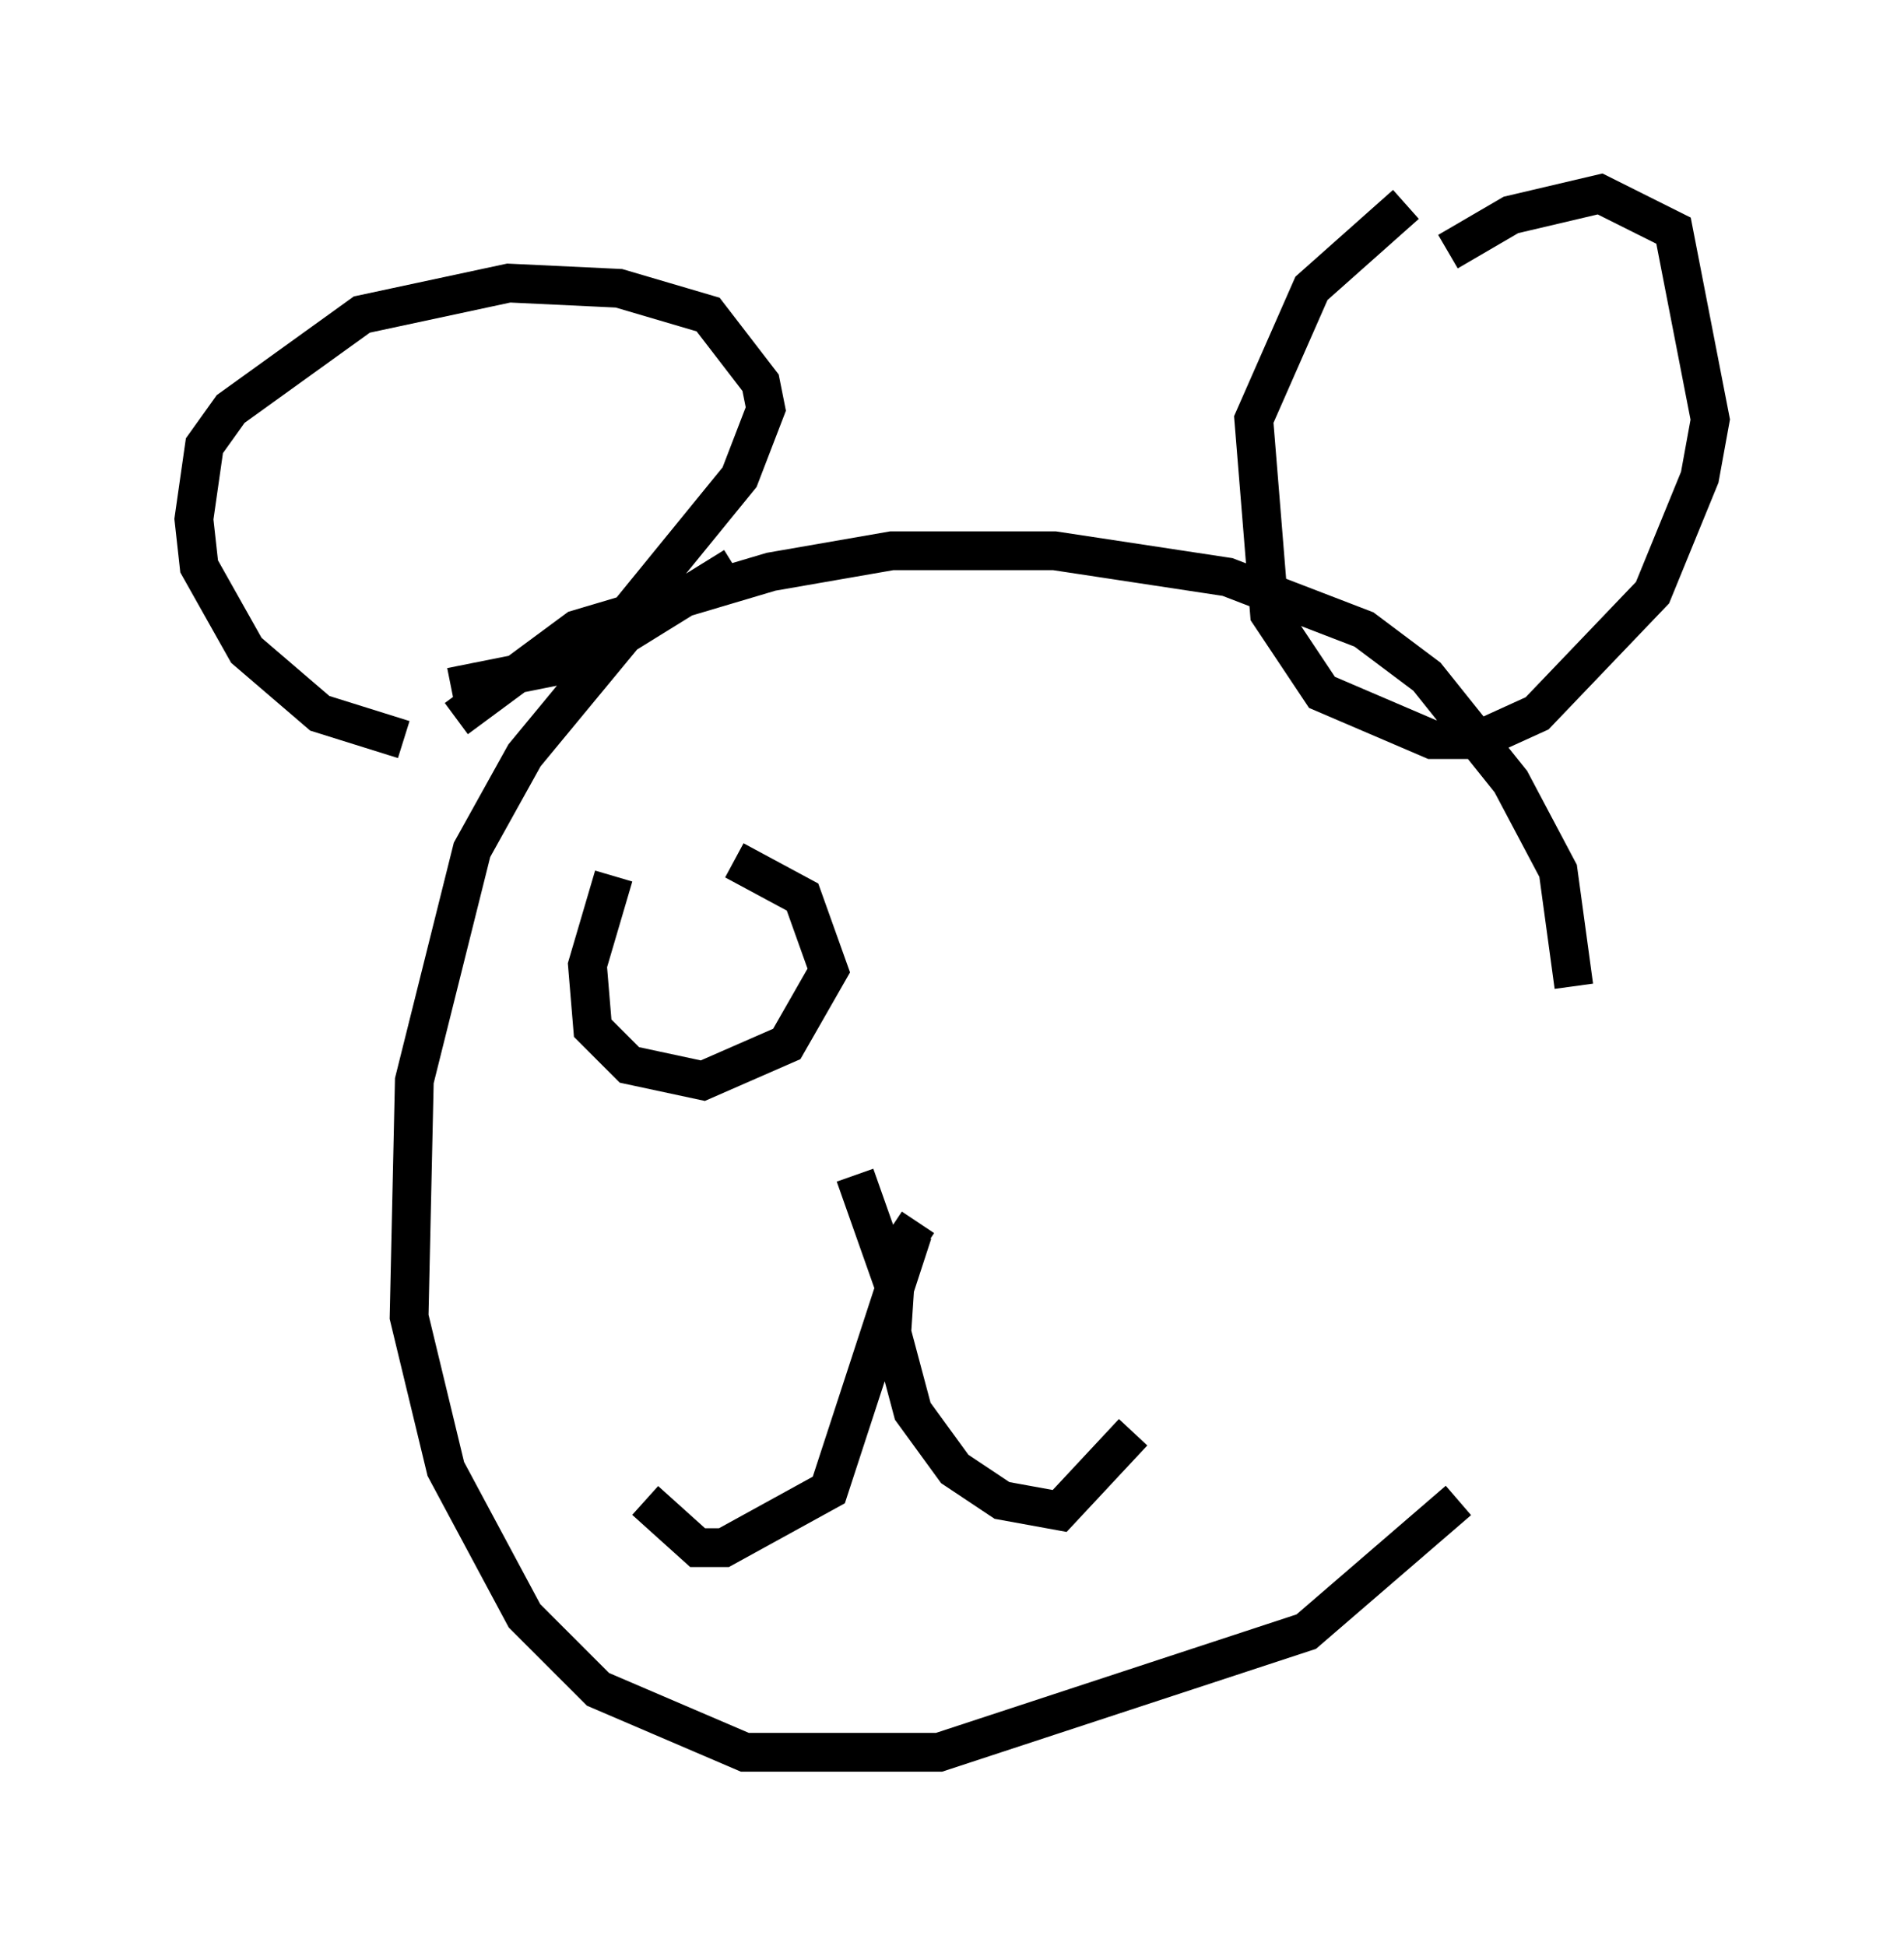 <?xml version="1.0" encoding="utf-8" ?>
<svg baseProfile="full" height="50.189" version="1.1" width="49.106" xmlns="http://www.w3.org/2000/svg" xmlns:ev="http://www.w3.org/2001/xml-events" xmlns:xlink="http://www.w3.org/1999/xlink"><defs /><rect fill="white" height="50.189" width="49.106" x="0" y="0" /><path d="M12.172, 19.073 m-1.759, 0.0 l-2.165, -0.677 -1.894, -1.624 l-1.218, -2.165 -0.135, -1.218 l0.271, -1.894 0.677, -0.947 l3.383, -2.436 3.789, -0.812 l2.842, 0.135 2.3, 0.677 l1.353, 1.759 0.135, 0.677 l-0.677, 1.759 -2.977, 3.654 l-1.759, 1.218 -2.706, 0.541 m24.628, -12.449 l-2.436, 2.165 -1.488, 3.383 l0.406, 5.007 1.353, 2.03 l2.842, 1.218 1.218, 0.0 l1.488, -0.677 2.977, -3.112 l1.218, -2.977 0.271, -1.488 l-0.947, -4.871 -1.894, -0.947 l-2.3, 0.541 -1.624, 0.947 m-25.575, 12.043 l3.112, -2.3 5.007, -1.488 l3.112, -0.541 4.195, 0.0 l4.465, 0.677 3.518, 1.353 l1.624, 1.218 2.165, 2.706 l1.218, 2.3 0.406, 2.977 m-2.977, 13.261 l-3.924, 3.383 -9.472, 3.112 l-5.007, 0.0 -3.789, -1.624 l-1.894, -1.894 -2.03, -3.789 l-0.947, -3.924 0.135, -6.089 l1.488, -5.954 1.353, -2.436 l2.571, -3.112 2.842, -1.759 m3.112, 15.697 l0.812, 2.3 0.677, -0.812 l-2.165, 6.631 -2.706, 1.488 l-0.677, 0.0 -1.353, -1.218 m7.036, -7.172 l-0.541, 0.812 -0.135, 2.03 l0.541, 2.03 1.083, 1.488 l1.218, 0.812 1.488, 0.271 l1.894, -2.03 m-11.908, -13.938 l0.0, 0.0 m-1.488, -0.406 l-0.677, 2.3 0.135, 1.624 l0.947, 0.947 1.894, 0.406 l2.165, -0.947 1.083, -1.894 l-0.677, -1.894 -1.759, -0.947 " fill="none" stroke="black" stroke-width="1" /></svg>